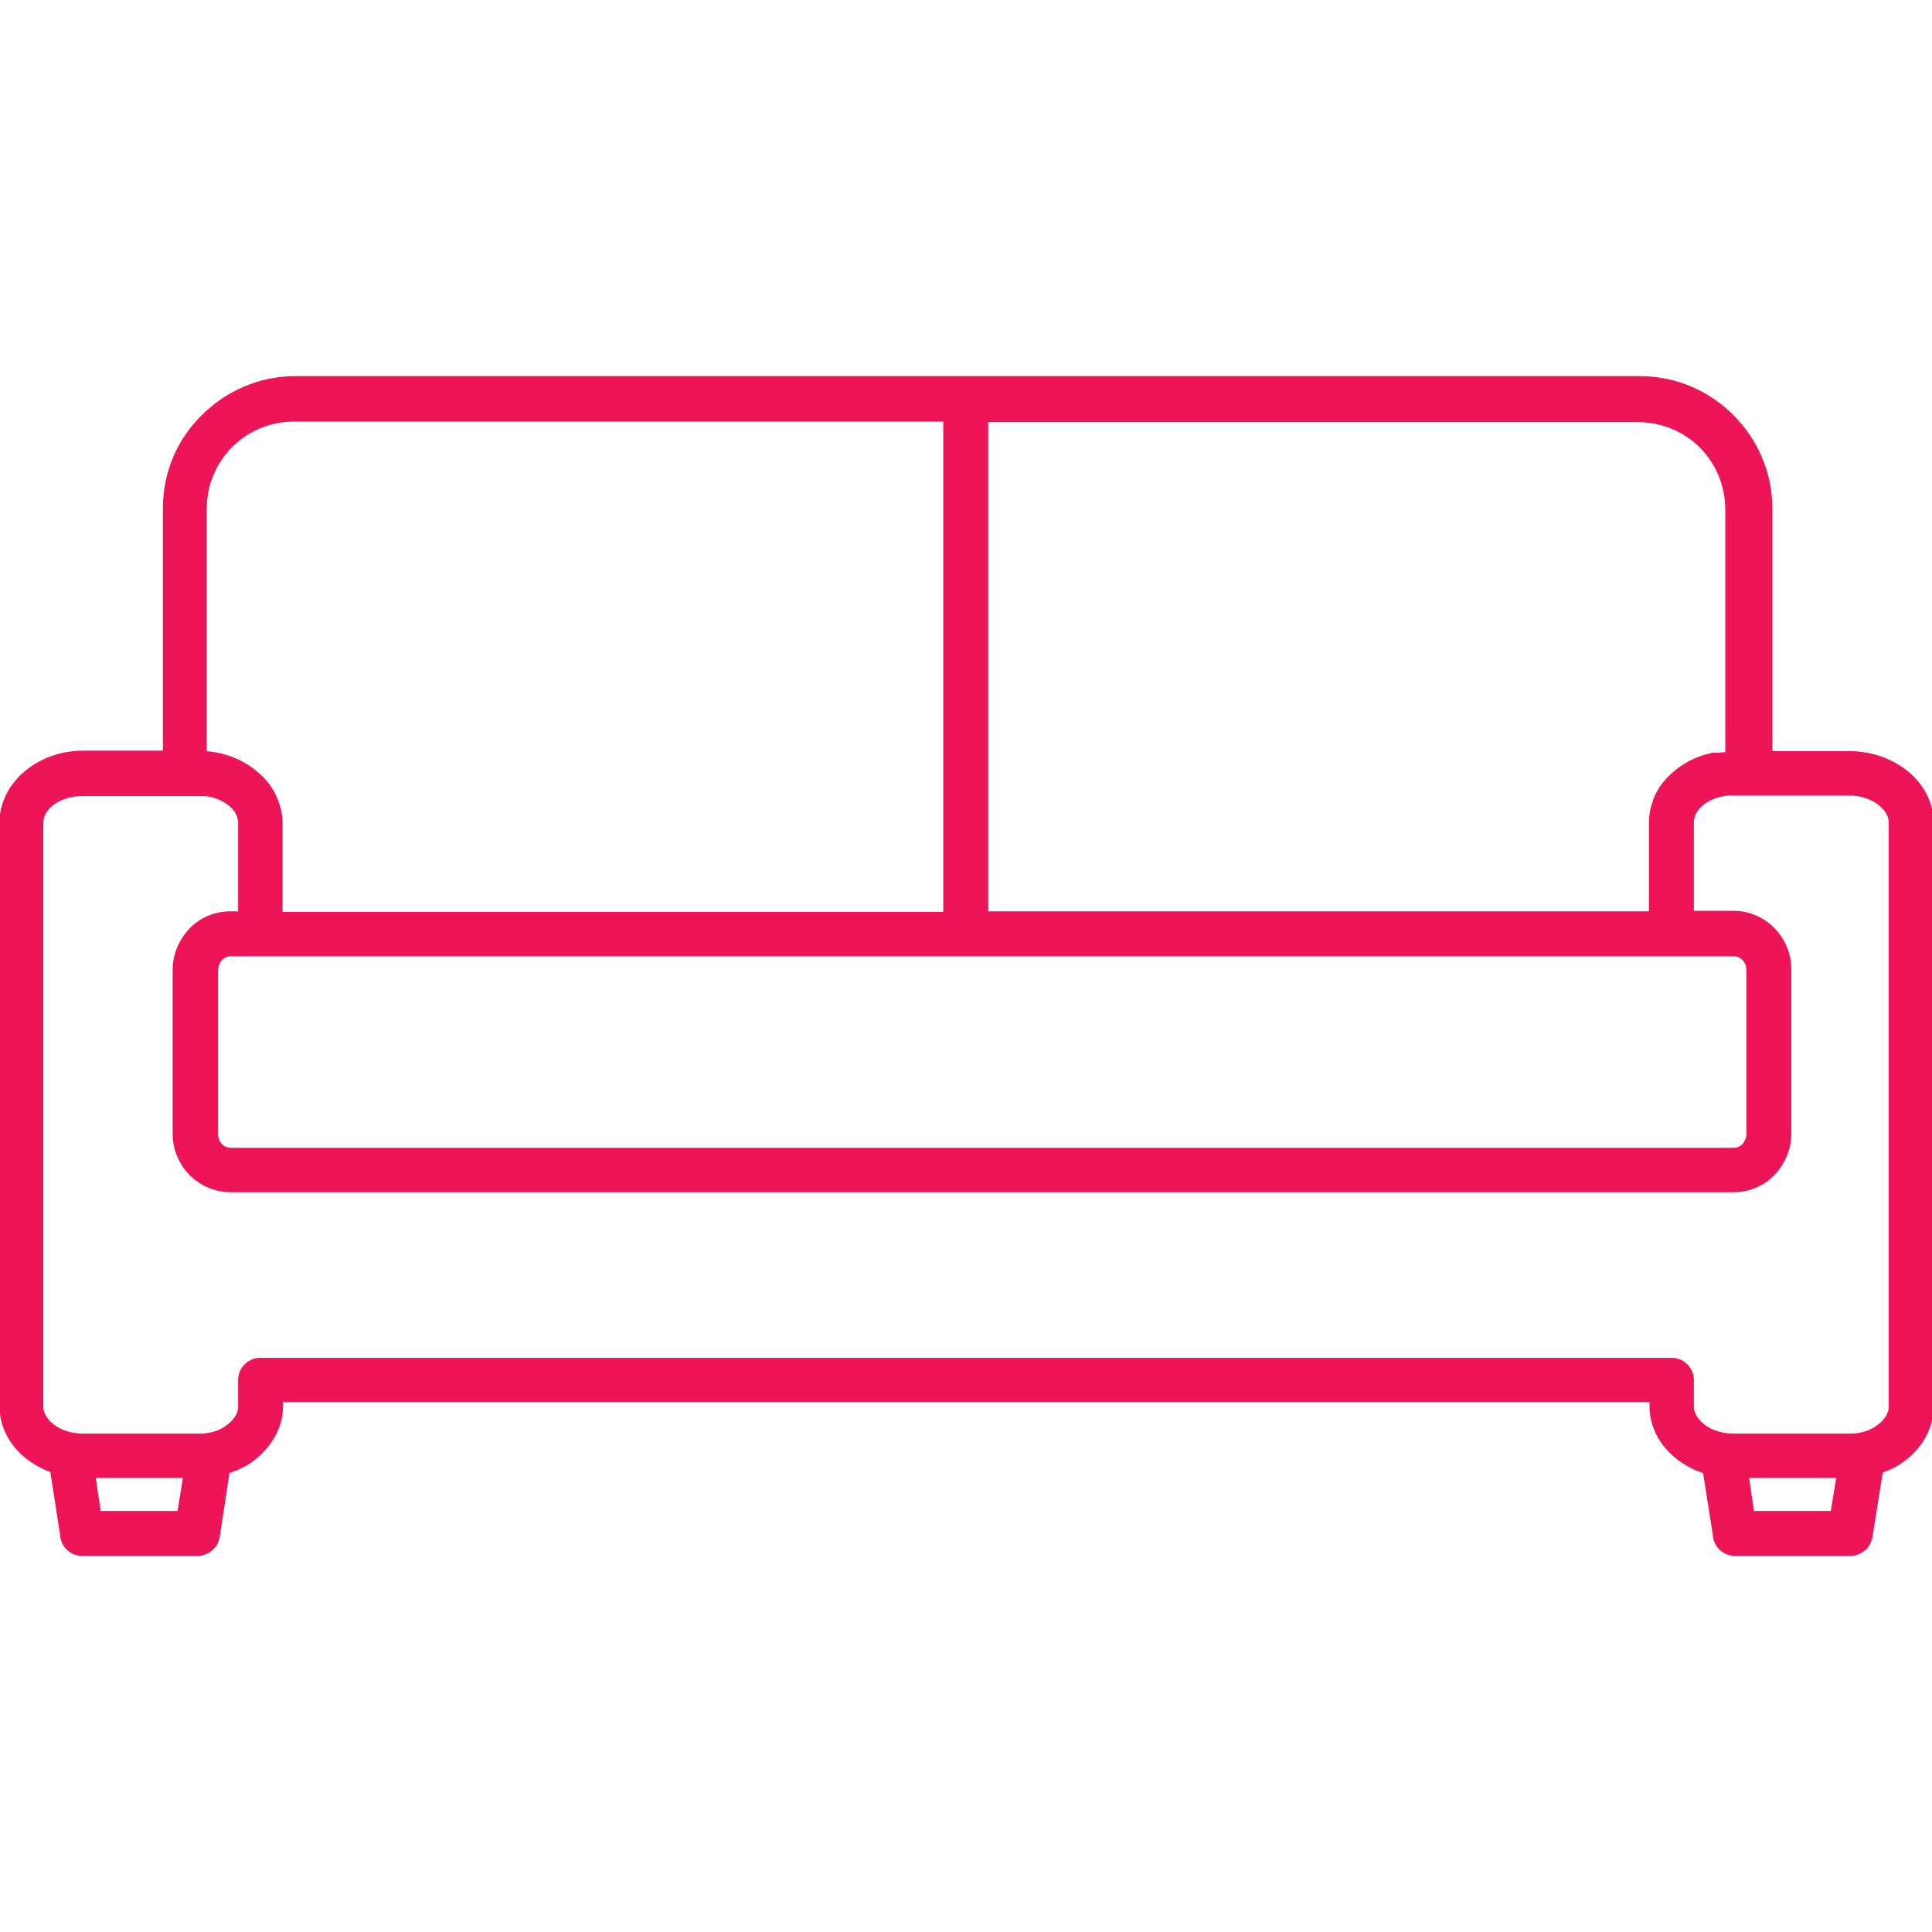 <svg xmlns="http://www.w3.org/2000/svg" xmlns:xlink="http://www.w3.org/1999/xlink" viewBox="115 -114 357 357"><defs><path id="a" d="M114.7-44.5h357.5v218H114.7z"/></defs><clipPath id="b"><use xlink:href="#a" overflow="visible"/></clipPath><path d="M442.1 24.8h14.7c4.1 0 7.8 1.4 10.6 3.6 3 2.4 4.9 5.8 4.9 9.7v107.8c0 3.8-1.9 7.3-4.9 9.7-1.3 1.1-2.8 1.9-4.5 2.5L461 170c-.3 2-2.1 3.5-4.1 3.5h-21.3c-2.2 0-4-1.7-4.1-3.9l-1.8-11.4c-1.9-.6-3.6-1.6-5-2.7-3-2.4-4.9-5.8-4.9-9.7v-.7H167.3v.7c0 3.8-1.9 7.2-4.9 9.7-1.4 1.2-3.2 2.1-5 2.7l-1.8 11.8c-.3 2-2.1 3.5-4.1 3.5h-21.3c-2.2 0-4-1.7-4.1-3.9l-1.8-11.6c-1.7-.6-3.2-1.5-4.5-2.5-3-2.4-4.9-5.8-4.9-9.7V38c0-7.3 7-13.3 15.5-13.3h14.7v-44.8c0-6.7 2.7-12.8 7.2-17.2 4.4-4.4 10.5-7.2 17.3-7.2H418c6.7 0 12.8 2.7 17.3 7.2 4.4 4.4 7.2 10.5 7.2 17.2v44.9zm-289 0c3.6.3 6.8 1.6 9.2 3.6 1.8 1.4 3.2 3.2 4 5.3.6 1.4.9 2.9.9 4.4v16.4h122.1v-90.6h-120c-4.4 0-8.5 1.8-11.4 4.7-2.9 2.9-4.7 7-4.7 11.4v44.8zm144.5 29.6h122.1V38c0-1.5.3-2.9.8-4.3.8-2.1 2.2-3.9 4.1-5.4 1.6-1.3 3.5-2.3 5.6-2.9h.1l.3-.1h.2l.2-.1.3-.1H432.7c.2 0 .4-.1.6-.1h.5v-44.9c0-4.4-1.8-8.5-4.7-11.4-2.9-2.9-7-4.7-11.4-4.7H297.6v90.4zm-140 8.3c-.6 0-1.2.3-1.6.7-.4.5-.7 1.1-.7 1.8v30.4c0 .7.3 1.4.7 1.8.4.4 1 .7 1.6.7h277.8c.6 0 1.2-.3 1.6-.7.4-.5.7-1.1.7-1.8V65.2c0-.7-.3-1.4-.7-1.8-.4-.4-1-.7-1.6-.7H157.6zm-8.8 96.4h-16.1l.9 6.1h14.2l1-6.1zm305.5 0h-16.1l.9 6.1h14.2l1-6.1zM456.8 33H434.3c-1.8.2-3.4.8-4.5 1.7-.8.6-1.3 1.3-1.6 2.1-.1.4-.2.7-.2 1.1v16.4h7.3c2.9 0 5.6 1.2 7.6 3.2 1.9 2 3.1 4.6 3.1 7.6v30.4c0 2.9-1.2 5.6-3.1 7.6-1.9 2-4.6 3.2-7.6 3.2H157.6c-2.9 0-5.6-1.2-7.6-3.2-1.9-2-3.1-4.6-3.1-7.6V65.2c0-2.9 1.2-5.6 3.1-7.6 1.9-2 4.6-3.2 7.6-3.2h1.4V38c0-.4-.1-.7-.2-1.1-.3-.8-.8-1.5-1.6-2.1-1.2-.9-2.7-1.6-4.5-1.7h-22.5c-3.9 0-7.2 2.2-7.2 5v107.8c0 1.2.7 2.3 1.8 3.2 1.3 1.1 3.1 1.7 5.2 1.8h22c2.1 0 3.9-.7 5.2-1.8 1.1-.9 1.8-2 1.8-3.2V141c0-2.3 1.9-4.1 4.1-4.1h260.8c2.3 0 4.1 1.9 4.1 4.1v4.9c0 1.2.7 2.3 1.8 3.2 1.3 1.1 3.1 1.7 5.2 1.8h22c2.1 0 3.9-.7 5.2-1.8 1.1-.9 1.8-2 1.8-3.2V38c0-1.2-.7-2.3-1.8-3.2-1.4-1.1-3.3-1.8-5.4-1.8" clip-path="url(#b)" fill="#ed1558"/></svg>